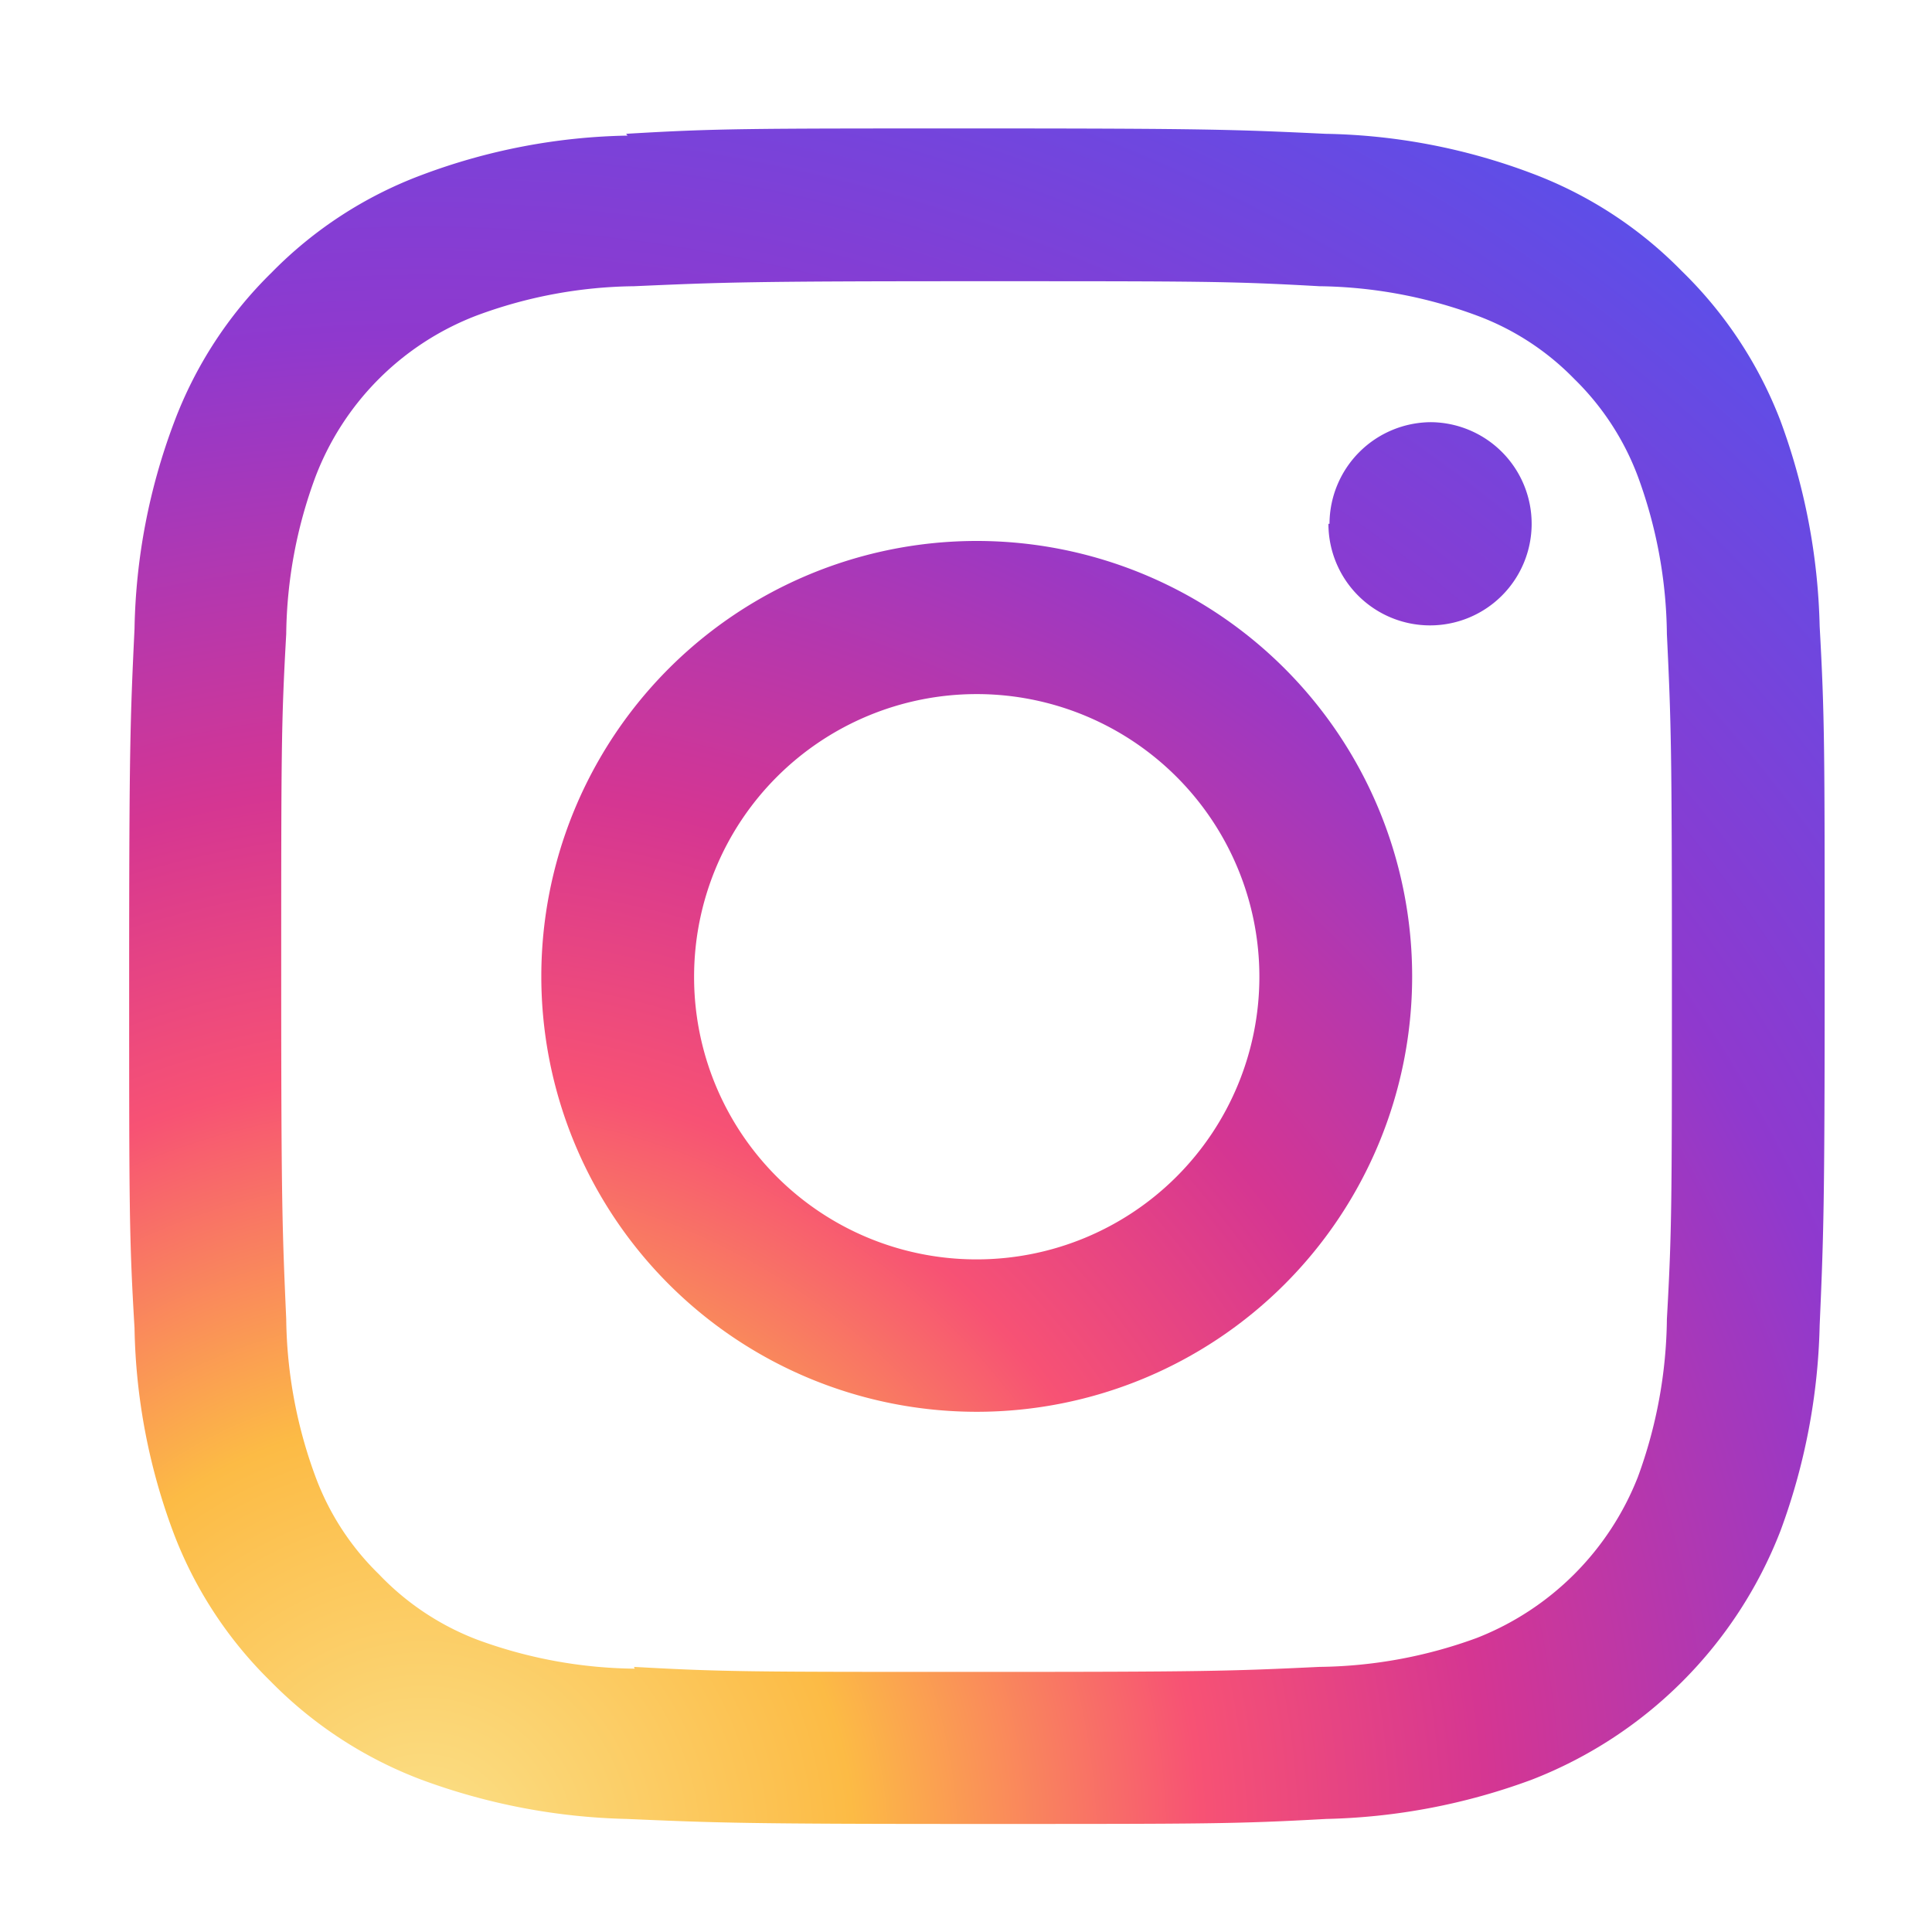 <svg xmlns="http://www.w3.org/2000/svg" viewBox="0 0 54 54" id="instagram"><defs><radialGradient id="a" cx="9.29" cy="47.38" r="58.98" gradientTransform="matrix(.97 0 0 .97 2.83 5.75)" gradientUnits="userSpaceOnUse"><stop offset="0" stop-color="#fbe18a"></stop><stop offset=".21" stop-color="#fcbb45"></stop><stop offset=".38" stop-color="#f75274"></stop><stop offset=".52" stop-color="#d53692"></stop><stop offset=".74" stop-color="#8f39ce"></stop><stop offset="1" stop-color="#5b4fe9"></stop></radialGradient></defs><g><path fill="url(#a)" d="M19.4,27.3a7.9,7.9,0,1,1,7.9,7.9,7.89,7.89,0,0,1-7.9-7.9Zm-4.27,0A12.17,12.17,0,1,0,27.3,15.12,12.17,12.17,0,0,0,15.13,27.3Zm22-12.66A2.84,2.84,0,1,0,40,11.8a2.85,2.85,0,0,0-2.84,2.84Zm-19.39,32a13.1,13.1,0,0,1-4.4-.81A7.47,7.47,0,0,1,10.59,44a7.37,7.37,0,0,1-1.77-2.72A13.11,13.11,0,0,1,8,36.87c-.11-2.49-.14-3.24-.14-9.57s0-7.08.14-9.58a13,13,0,0,1,.82-4.4,7.8,7.8,0,0,1,4.5-4.5A13,13,0,0,1,17.72,8c2.5-.11,3.25-.14,9.58-.14s7.08,0,9.58.14a13.09,13.09,0,0,1,4.4.82A7.37,7.37,0,0,1,44,10.59a7.47,7.47,0,0,1,1.78,2.73,13.1,13.1,0,0,1,.81,4.4c.12,2.5.14,3.25.14,9.58s0,7.08-.14,9.57a13.18,13.18,0,0,1-.81,4.41,7.95,7.95,0,0,1-4.5,4.5,13.16,13.16,0,0,1-4.4.81c-2.5.12-3.25.14-9.58.14s-7.08,0-9.58-.14Zm-.2-42.85a17.17,17.17,0,0,0-5.75,1.1,11.52,11.52,0,0,0-4.2,2.73,11.52,11.52,0,0,0-2.73,4.2,17.17,17.17,0,0,0-1.1,5.75c-.12,2.53-.15,3.34-.15,9.78s0,7.24.15,9.77a17.12,17.12,0,0,0,1.1,5.75A11.52,11.52,0,0,0,7.57,47a11.68,11.68,0,0,0,4.2,2.74,17.69,17.69,0,0,0,5.75,1.1c2.53.11,3.34.14,9.78.14s7.24,0,9.77-.14a17.63,17.63,0,0,0,5.75-1.1,12.18,12.18,0,0,0,6.94-6.94,17.63,17.63,0,0,0,1.1-5.75c.11-2.53.14-3.34.14-9.77s0-7.25-.14-9.78a17.69,17.69,0,0,0-1.1-5.75A11.68,11.68,0,0,0,47,7.57a11.52,11.52,0,0,0-4.2-2.73,17.12,17.12,0,0,0-5.75-1.1c-2.53-.12-3.34-.15-9.77-.15s-7.25,0-9.78.15Z"></path></g></svg>